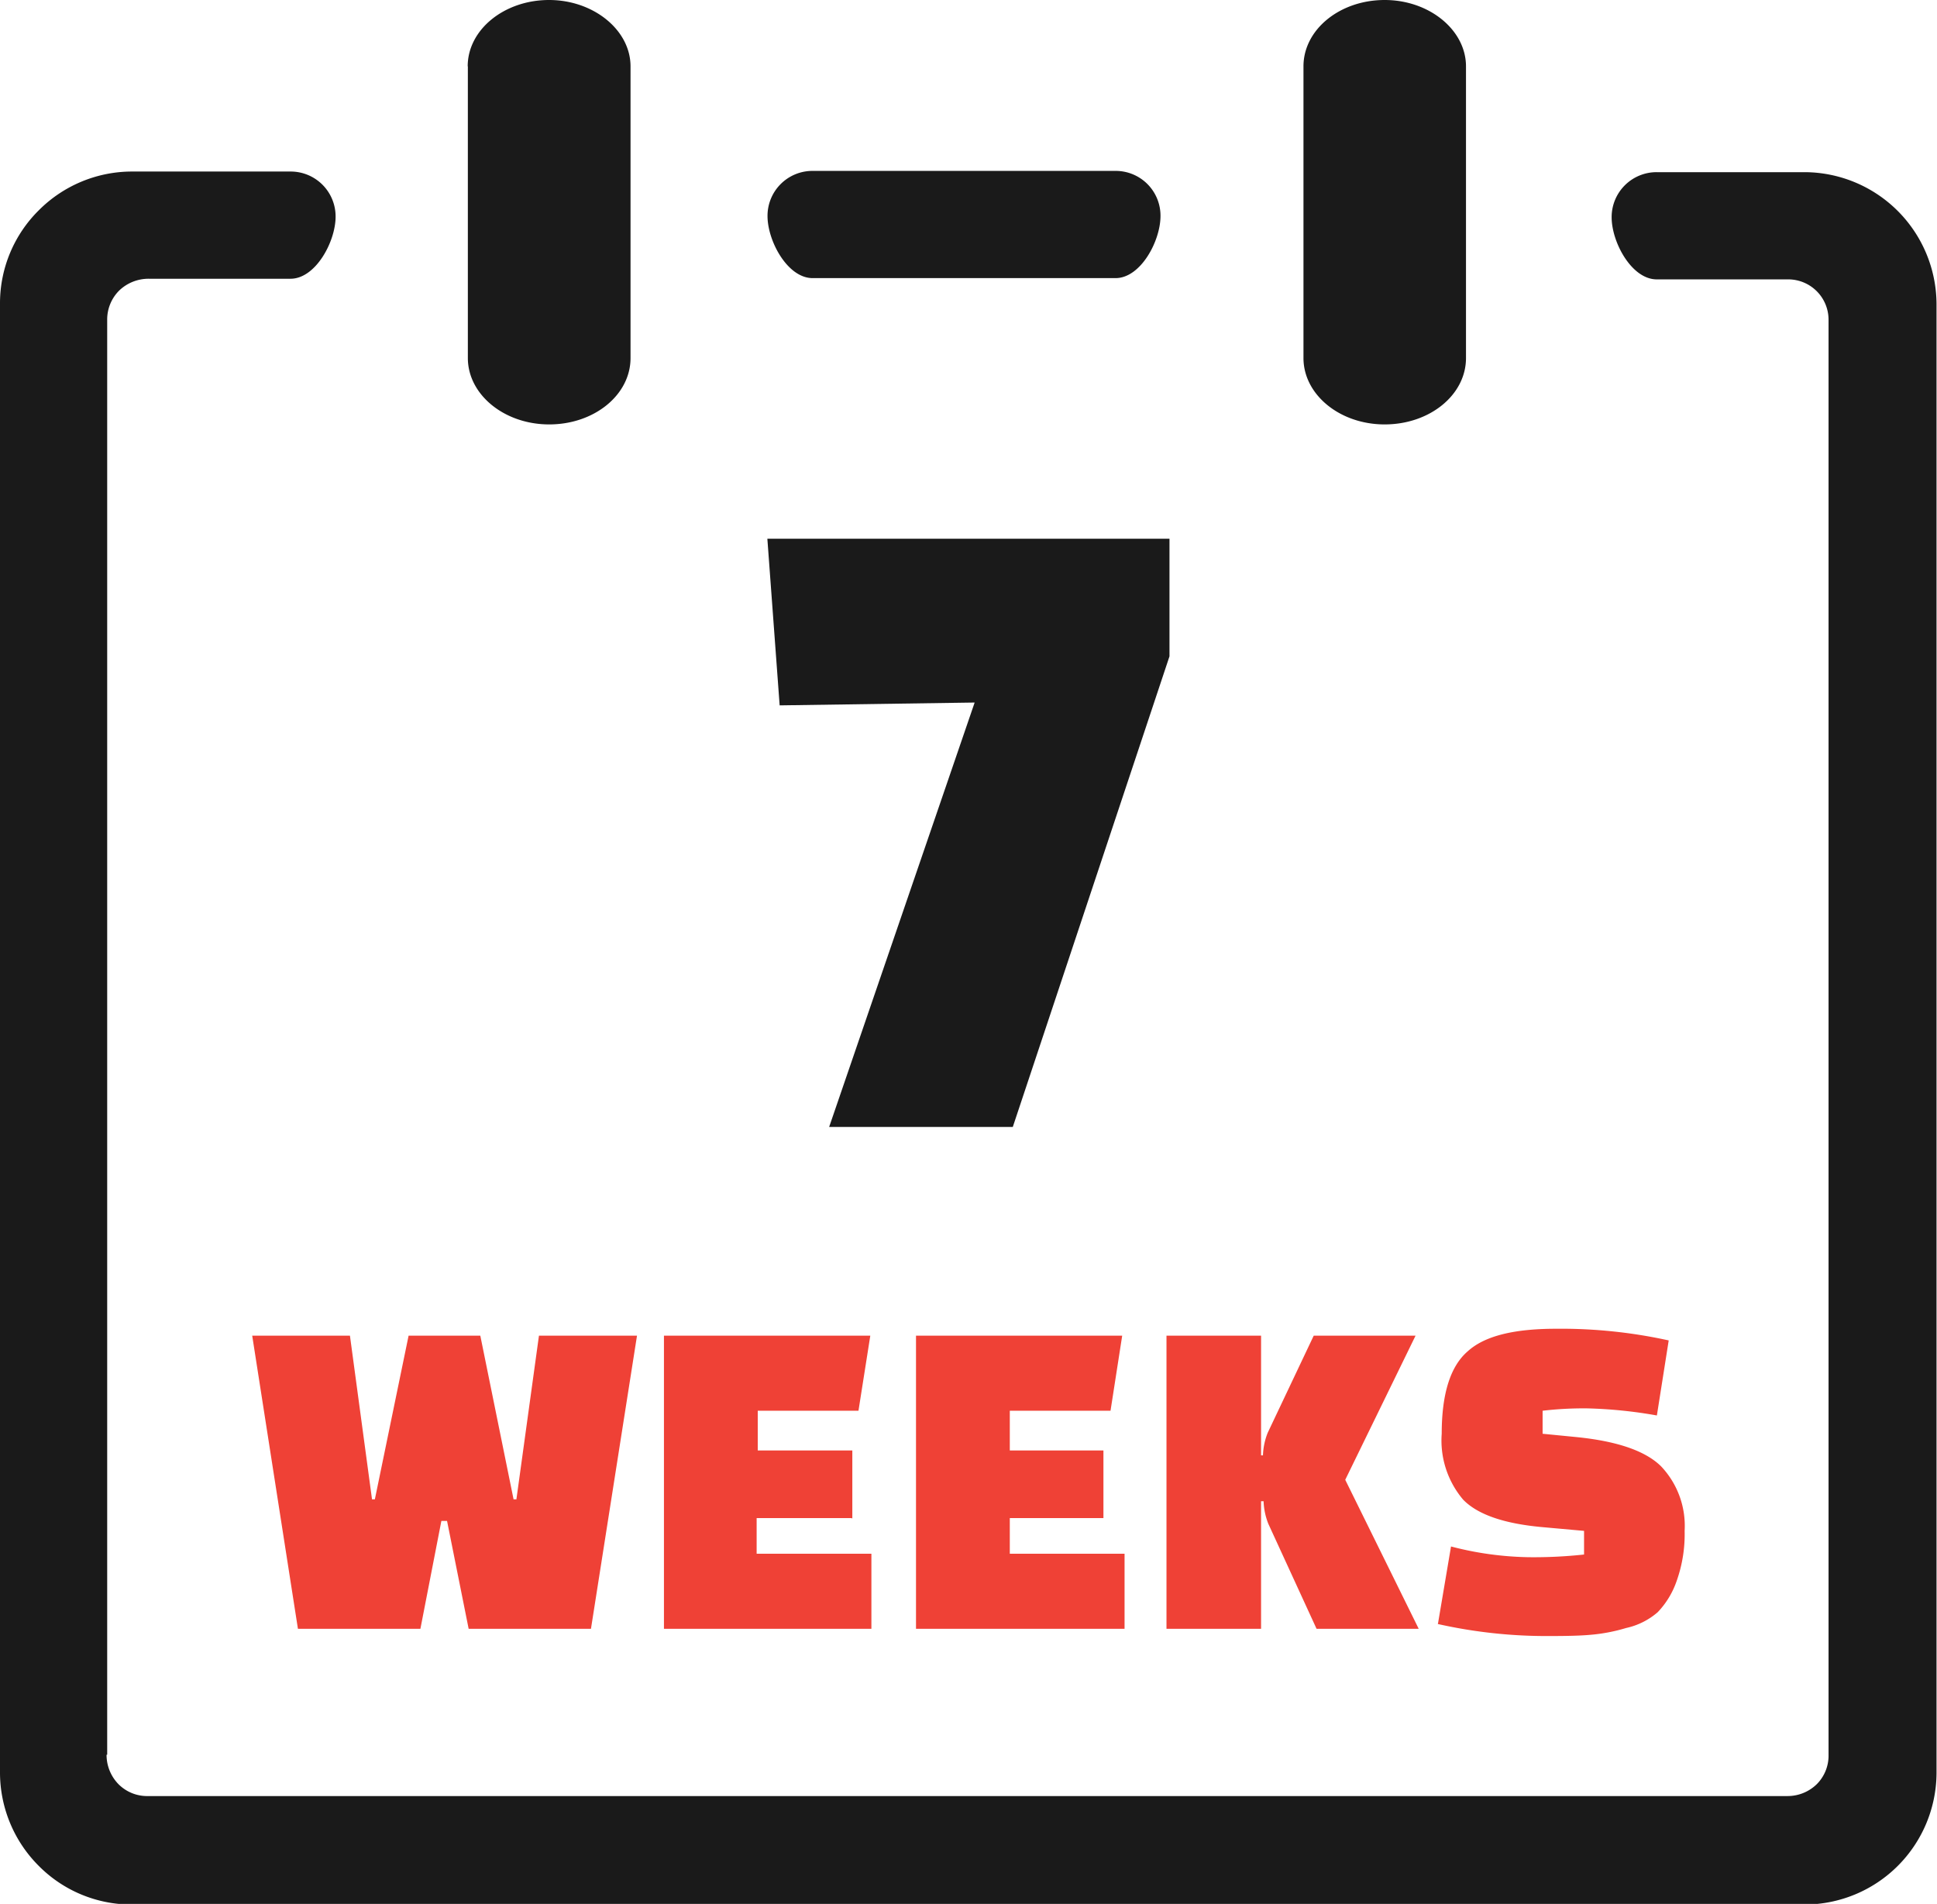 <svg id="Layer_1" data-name="Layer 1" xmlns="http://www.w3.org/2000/svg" viewBox="0 0 122.88 120.76"><defs><style>.cls-1{fill:#ef4136;}.cls-2{fill:#1a1a1a;}</style></defs><title>seven-weeks</title><path class="cls-1" d="M34.19,84.72h6.22l-2.92,18.59H29.73l-1.37-6.84H28l-1.33,6.84H18.9L16,84.72H22.2L23.6,95.1h.18l2.14-10.38h4.55L32.58,95.1h.18l1.43-10.38ZM54,96.29h-6v2.26h7.28v4.76H42.12V84.72H55.21l-.75,4.76H48.07V92h6v4.31Zm16,0H64.06v2.26h7.28v4.76H58.11V84.72H71.19l-.74,4.76H64.06V92H70v4.31Zm10-1.07v8.09h-6V84.72h6v7.59h.12a4.25,4.25,0,0,1,.3-1.43l2.92-6.16H89.8l-4.46,9.14L90,103.31H83.52l-3.06-6.66a4.25,4.25,0,0,1-.3-1.43ZM91.22,103l.83-4.91a20.73,20.73,0,0,0,4.92.68,29.73,29.73,0,0,0,3.52-.17V97.1l-2.67-.24q-3.63-.33-5-1.74a5.8,5.8,0,0,1-1.36-4.18q0-3.81,1.65-5.23c1.1-1,3-1.43,5.61-1.43a31.77,31.77,0,0,1,7.14.74l-.75,4.76a29,29,0,0,0-4.43-.45,22.39,22.39,0,0,0-2.82.15v1.46l2.14.21q3.9.39,5.38,1.86a5.49,5.49,0,0,1,1.49,4.09,8.84,8.84,0,0,1-.5,3.16,5.4,5.4,0,0,1-1.21,2,4.52,4.52,0,0,1-2,1,11,11,0,0,1-2.24.43c-.65.06-1.51.08-2.58.08a31.56,31.56,0,0,1-7.16-.77Z"/><path class="cls-2" d="M82.69,4.21C82.69,1.87,85,0,87.84,0S93,1.91,93,4.21v18.5c0,2.34-2.3,4.21-5.16,4.21s-5.15-1.9-5.15-4.21V4.21Zm-8.5,37.42L64.25,71.48H52.6l9.23-26.92-12.37.18-.78-10.57H74.19v7.46ZM29.67,4.21C29.67,1.87,32,0,34.83,0S40,1.91,40,4.21v18.5c0,2.34-2.3,4.21-5.16,4.21s-5.16-1.9-5.16-4.21V4.21ZM6.76,111.3a2.66,2.66,0,0,0,.76,1.87,2.56,2.56,0,0,0,1.87.75h104a2.65,2.65,0,0,0,1.86-.75,2.56,2.56,0,0,0,.75-1.87v-91a2.56,2.56,0,0,0-2.57-2.58h-8.33c-1.59,0-2.86-2.35-2.86-3.94a2.85,2.85,0,0,1,2.86-2.86h9.41a8.4,8.4,0,0,1,8.34,8.34v93.2a8.38,8.38,0,0,1-8.34,8.34H8.34a8.28,8.28,0,0,1-5.88-2.45A8.37,8.37,0,0,1,0,112.42V19.22a8.29,8.29,0,0,1,2.46-5.88,8.35,8.35,0,0,1,5.88-2.46H18.43a2.85,2.85,0,0,1,2.86,2.86c0,1.59-1.27,3.94-2.86,3.94h-9a2.69,2.69,0,0,0-1.87.75A2.59,2.59,0,0,0,6.8,20.3c0,28.81,0,62.06,0,91ZM51.55,17.64c-1.59,0-2.86-2.35-2.86-3.94a2.85,2.85,0,0,1,2.86-2.86H70.77a2.84,2.84,0,0,1,2.85,2.86c0,1.59-1.26,3.94-2.85,3.94Z"/></svg>